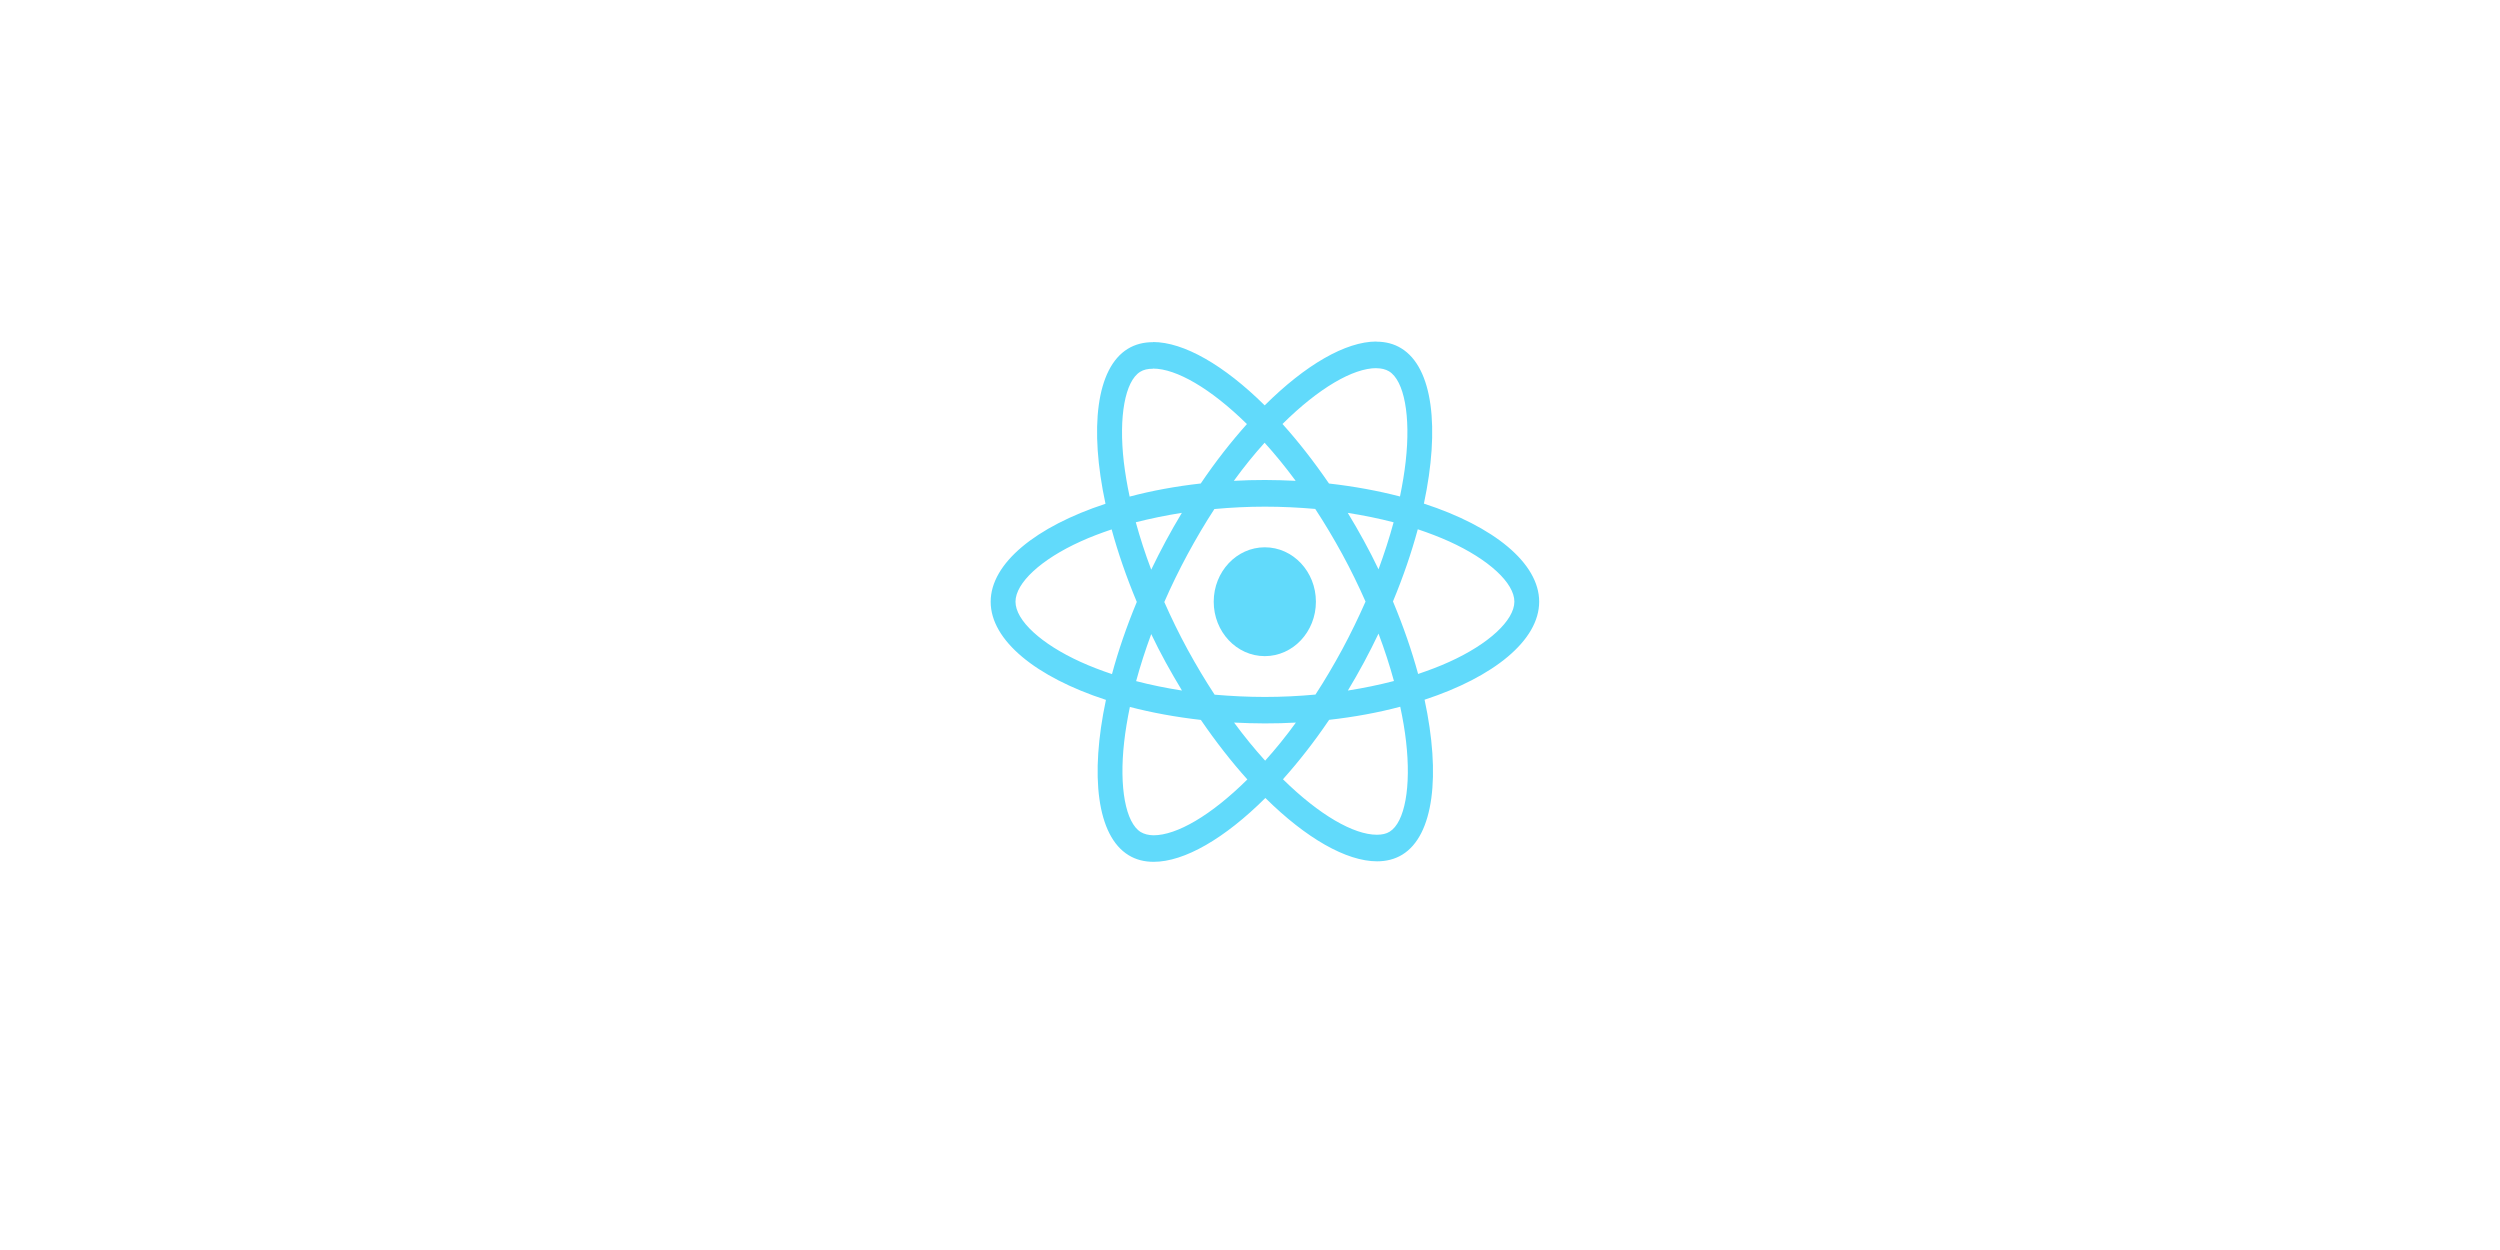 <?xml version="1.0" encoding="UTF-8" standalone="no"?>
<svg
   height="200"
   viewBox="175.7 78 89.444 34.952"
   width="400"
   version="1.1"
   id="svg2218"
   sodipodi:docname="React.svg"
   inkscape:version="1.1.2 (b8e25be833, 2022-02-05)"
   xmlns:inkscape="http://www.inkscape.org/namespaces/inkscape"
   xmlns:sodipodi="http://sodipodi.sourceforge.net/DTD/sodipodi-0.dtd"
   xmlns="http://www.w3.org/2000/svg"
   xmlns:svg="http://www.w3.org/2000/svg"
   style="background-color:#212121;">
  <defs
     id="defs2222" />
  <sodipodi:namedview
     id="namedview2220"
     pagecolor="#505050"
     bordercolor="#eeeeee"
     borderopacity="1"
     inkscape:pageshadow="0"
     inkscape:pageopacity="0"
     inkscape:pagecheckerboard="0"
     showgrid="false"
     inkscape:zoom="1.6269113"
     inkscape:cx="210.52162"
     inkscape:cy="182.55452"
     inkscape:window-width="1827"
     inkscape:window-height="1166"
     inkscape:window-x="82"
     inkscape:window-y="-11"
     inkscape:window-maximized="1"
     inkscape:current-layer="g2216" />
  <g
     fill="#61dafb"
     id="g2216">
    <path
       d="m 230.768,94.643 c 0,-1.385 -1.628,-2.697 -4.124,-3.51 0.576,-2.71 0.32,-4.865 -0.808,-5.555 -0.26,-0.162 -0.564,-0.239 -0.896,-0.239 v 0.95 c 0.184,0 0.332,0.038 0.456,0.111 0.544,0.332 0.78,1.598 0.596,3.225 -0.044,0.4 -0.116,0.822 -0.204,1.253 -0.784,-0.204 -1.64,-0.362 -2.54,-0.464 -0.54,-0.788 -1.1,-1.504 -1.664,-2.13 1.304,-1.291 2.528,-1.998 3.36,-1.998 V 85.334 c -1.1,0 -2.54,0.835 -3.996,2.284 -1.456,-1.44 -2.896,-2.266 -3.996,-2.266 v 0.95 c 0.828,0 2.056,0.703 3.36,1.985 -0.56,0.626 -1.12,1.338 -1.652,2.126 -0.904,0.102 -1.76,0.26 -2.544,0.469 -0.092,-0.426 -0.16,-0.839 -0.208,-1.235 -0.188,-1.627 0.044,-2.893 0.584,-3.229 0.12,-0.077 0.276,-0.111 0.46,-0.111 v -0.95 c -0.336,0 -0.64,0.077 -0.904,0.239 -1.124,0.69 -1.376,2.842 -0.796,5.543 -2.488,0.818 -4.108,2.126 -4.108,3.506 0,1.385 1.628,2.697 4.124,3.51 -0.576,2.71 -0.32,4.865 0.808,5.555 0.26,0.162 0.564,0.239 0.9,0.239 1.1,0 2.54,-0.835 3.996,-2.284 1.456,1.44 2.896,2.266 3.996,2.266 0.336,0 0.64,-0.077 0.904,-0.239 1.124,-0.69 1.376,-2.842 0.796,-5.543 2.48,-0.814 4.1,-2.126 4.1,-3.506 z m -5.208,-2.842 c -0.148,0.55 -0.332,1.116 -0.54,1.683 -0.164,-0.341 -0.336,-0.682 -0.524,-1.022 -0.184,-0.341 -0.38,-0.673 -0.576,-0.997 0.568,0.089 1.116,0.2 1.64,0.337 z m -1.832,4.537 c -0.312,0.575 -0.632,1.12 -0.964,1.627 -0.596,0.055 -1.2,0.085 -1.808,0.085 -0.604,0 -1.208,-0.03 -1.8,-0.081 -0.332,-0.507 -0.656,-1.048 -0.968,-1.619 -0.304,-0.558 -0.58,-1.125 -0.832,-1.696 0.248,-0.571 0.528,-1.142 0.828,-1.7 0.312,-0.575 0.632,-1.12 0.964,-1.627 0.596,-0.055 1.2,-0.085 1.808,-0.085 0.604,0 1.208,0.03 1.8,0.081 0.332,0.507 0.656,1.048 0.968,1.619 0.304,0.558 0.58,1.125 0.832,1.696 -0.252,0.571 -0.528,1.142 -0.828,1.7 z m 1.292,-0.554 c 0.216,0.571 0.4,1.142 0.552,1.696 -0.524,0.136 -1.076,0.251 -1.648,0.341 0.196,-0.328 0.392,-0.665 0.576,-1.01 0.184,-0.341 0.356,-0.686 0.52,-1.027 z m -4.056,4.546 c -0.372,-0.409 -0.744,-0.865 -1.112,-1.363 0.36,0.017 0.728,0.03 1.1,0.03 0.376,0 0.748,-0.009 1.112,-0.03 -0.36,0.498 -0.732,0.954 -1.1,1.363 z m -2.976,-2.509 c -0.568,-0.089 -1.116,-0.2 -1.64,-0.337 0.148,-0.55 0.332,-1.116 0.54,-1.683 0.164,0.341 0.336,0.682 0.524,1.022 0.188,0.341 0.38,0.673 0.576,0.997 z m 2.956,-8.866 c 0.372,0.409 0.744,0.865 1.112,1.363 -0.36,-0.017 -0.728,-0.03 -1.1,-0.03 -0.376,0 -0.748,0.009 -1.112,0.03 0.36,-0.498 0.732,-0.954 1.1,-1.363 z m -2.96,2.509 c -0.196,0.328 -0.392,0.665 -0.576,1.01 -0.184,0.341 -0.356,0.682 -0.52,1.022 -0.216,-0.571 -0.4,-1.142 -0.552,-1.696 0.524,-0.132 1.076,-0.247 1.648,-0.337 z m -3.62,5.334 c -1.416,-0.643 -2.332,-1.487 -2.332,-2.156 0,-0.669 0.916,-1.517 2.332,-2.156 0.344,-0.158 0.72,-0.298 1.108,-0.43 0.228,0.835 0.528,1.704 0.9,2.595 -0.368,0.886 -0.664,1.751 -0.888,2.582 -0.396,-0.132 -0.772,-0.277 -1.12,-0.435 z m 2.152,6.088 c -0.544,-0.332 -0.78,-1.598 -0.596,-3.225 0.044,-0.4 0.116,-0.822 0.204,-1.253 0.784,0.204 1.64,0.362 2.54,0.464 0.54,0.788 1.1,1.504 1.664,2.13 -1.304,1.291 -2.528,1.998 -3.36,1.998 -0.18,-0.004 -0.332,-0.043 -0.452,-0.115 z m 9.489,-3.246 c 0.188,1.627 -0.044,2.893 -0.584,3.229 -0.12,0.077 -0.276,0.111 -0.46,0.111 -0.828,0 -2.056,-0.703 -3.36,-1.985 0.56,-0.626 1.12,-1.338 1.652,-2.126 0.904,-0.102 1.76,-0.26 2.544,-0.469 0.092,0.43 0.164,0.844 0.208,1.24 z m 1.54,-2.842 c -0.344,0.158 -0.72,0.298 -1.108,0.43 -0.228,-0.835 -0.528,-1.704 -0.9,-2.595 0.368,-0.886 0.664,-1.751 0.888,-2.582 0.396,0.132 0.772,0.277 1.124,0.435 1.416,0.643 2.332,1.487 2.332,2.156 -0.004,0.669 -0.92,1.517 -2.336,2.156 z"
       id="path2212"
       style="stroke-width:0.041" />
    <ellipse
       cx="220.952"
       cy="94.643"
       id="circle2214"
       rx="1.828"
       ry="1.947"
       style="stroke-width:0.041" />
  </g>
</svg>
